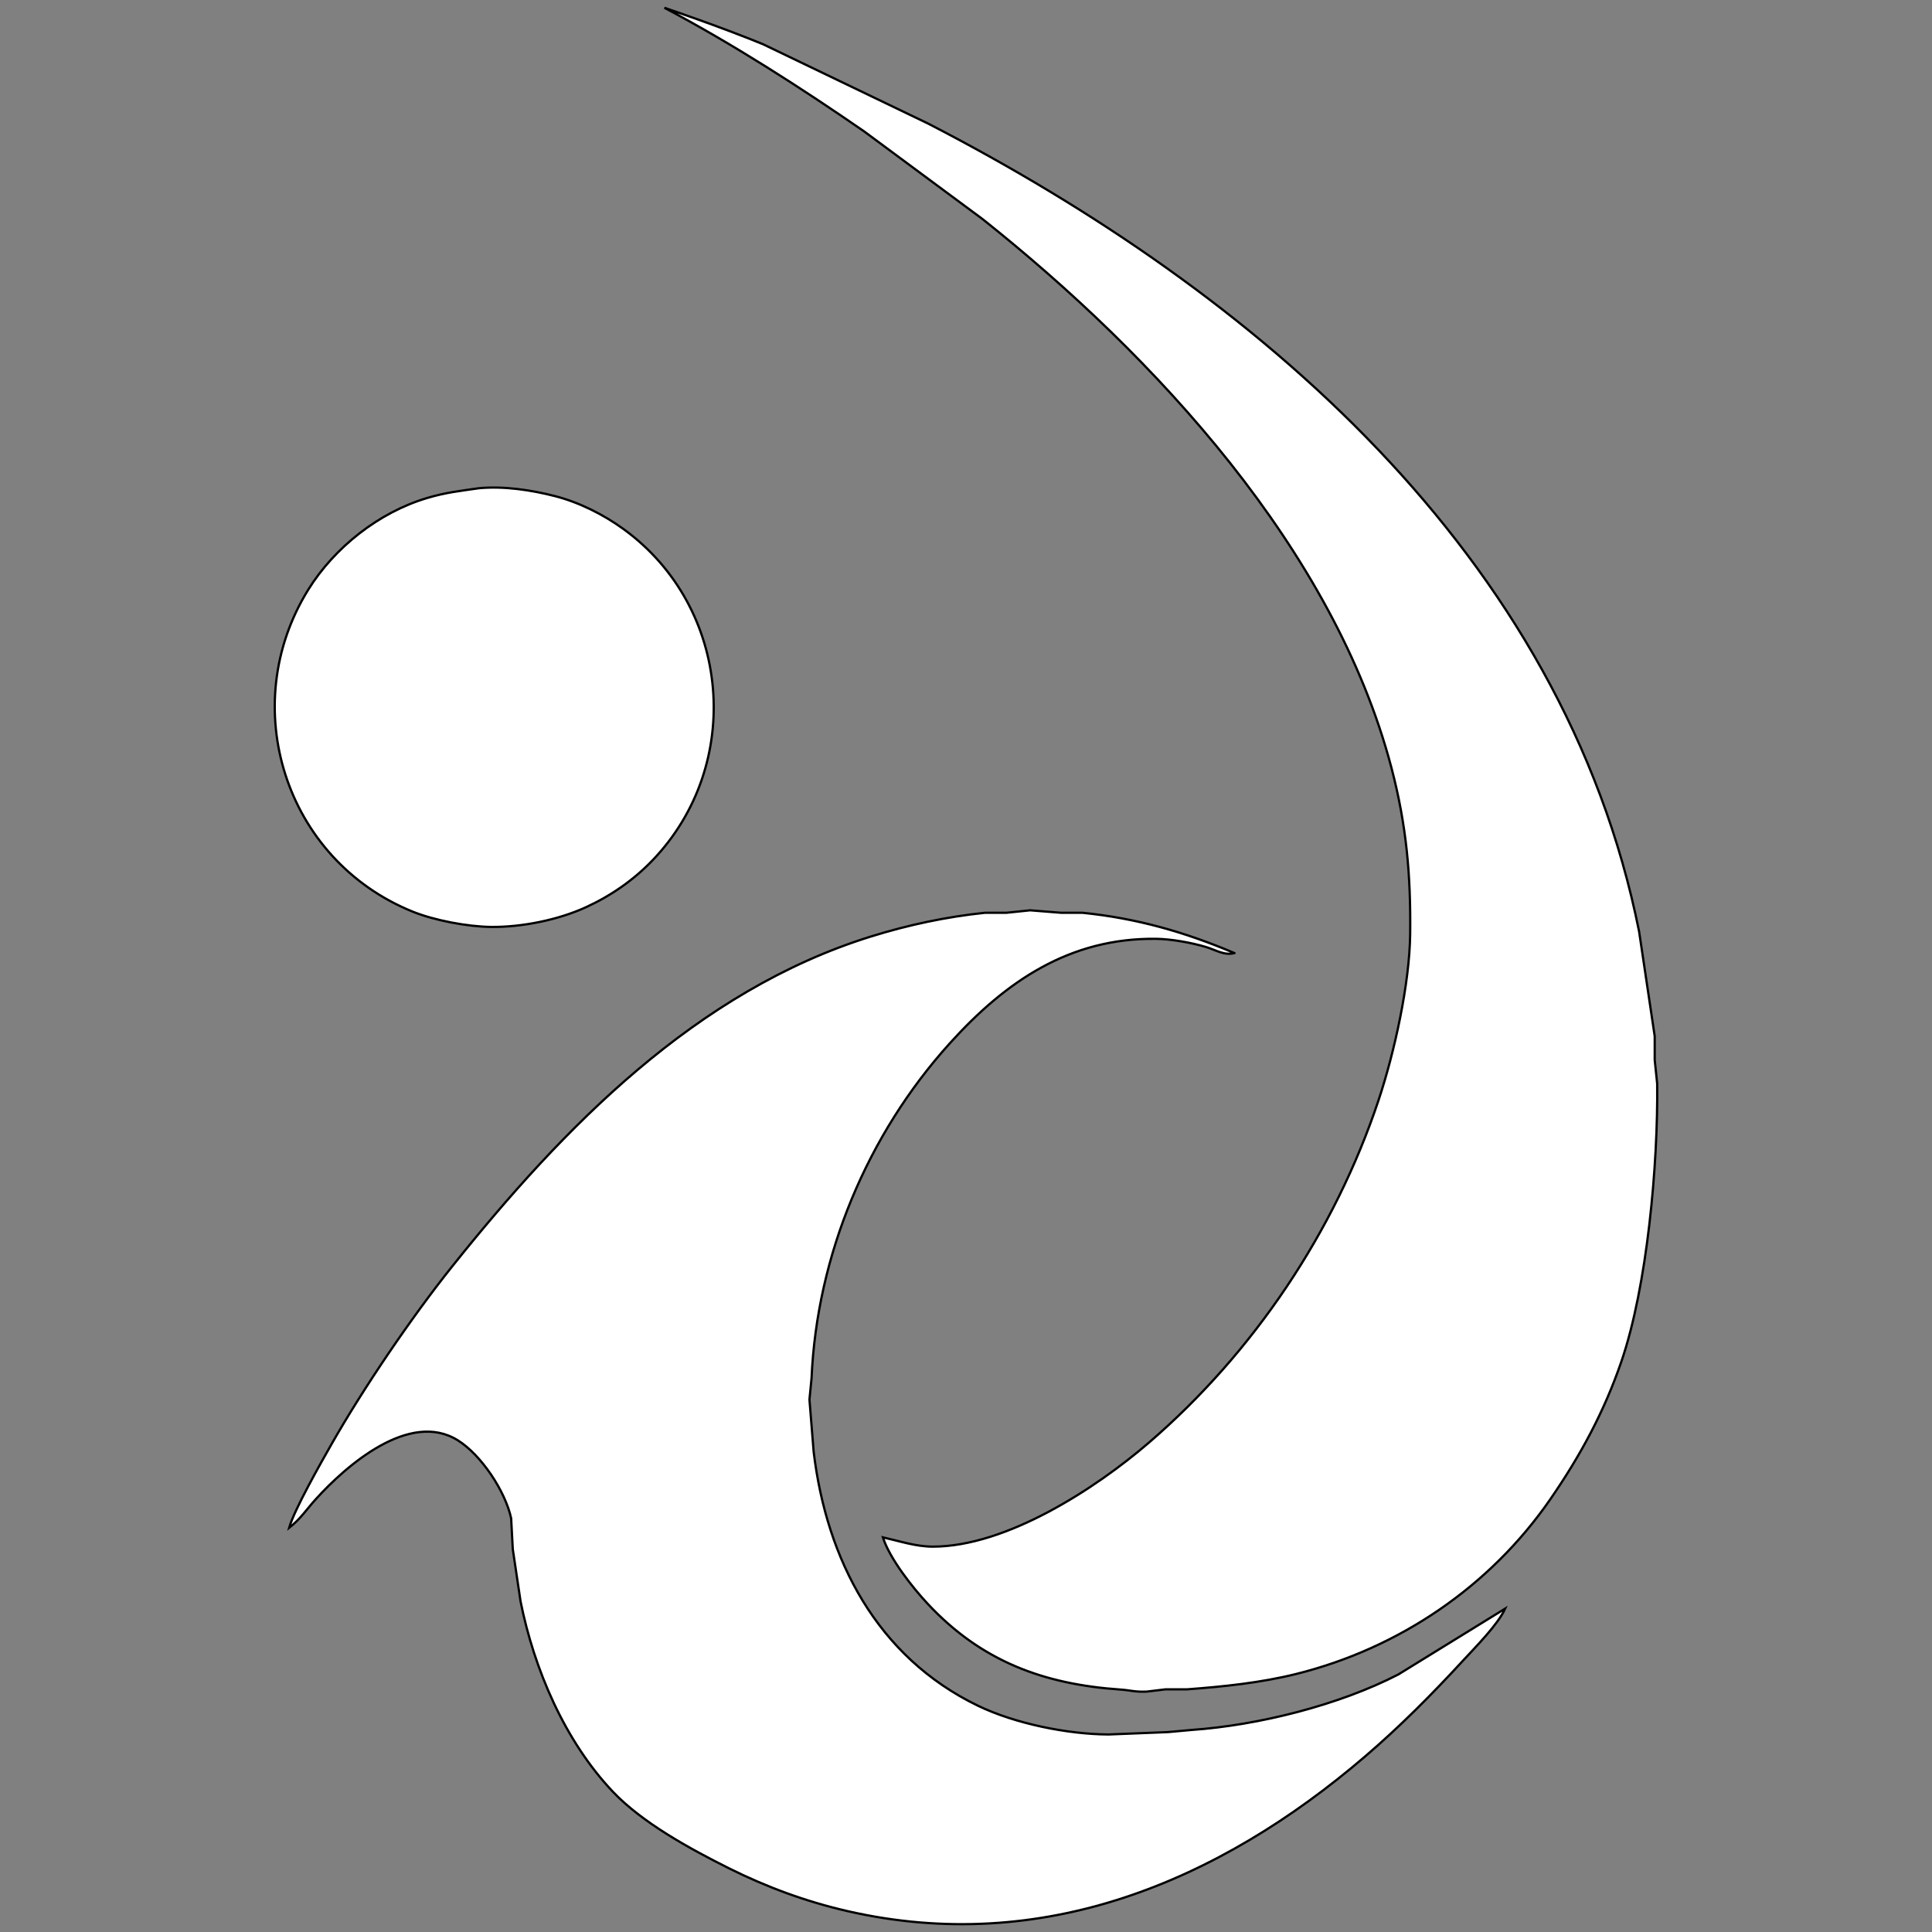<?xml version="1.0" encoding="UTF-8" standalone="no"?>
<svg
   width="3in"
   height="3in"
   viewBox="0 0 900 900"
   version="1.1"
   id="svg3"
   sodipodi:docname="idempiere-filled.svg"
   inkscape:version="1.1.2 (0a00cf5339, 2022-02-04)"
   xmlns:inkscape="http://www.inkscape.org/namespaces/inkscape"
   xmlns:sodipodi="http://sodipodi.sourceforge.net/DTD/sodipodi-0.dtd"
   xmlns="http://www.w3.org/2000/svg"
   xmlns:svg="http://www.w3.org/2000/svg">
  <rect x="0" y="0" width="900" height="900" fill="#808080" stroke="none"/>
  <defs
     id="defs7" />
  <sodipodi:namedview
     id="namedview5"
     pagecolor="#ffffff"
     bordercolor="#666666"
     borderopacity="1.0"
     inkscape:pageshadow="2"
     inkscape:pageopacity="0.0"
     inkscape:pagecheckerboard="0"
     inkscape:document-units="in"
     showgrid="false"
     inkscape:zoom="2.8819444"
     inkscape:cx="78.592772"
     inkscape:cy="124.91566"
     inkscape:window-width="1920"
     inkscape:window-height="1008"
     inkscape:window-x="1920"
     inkscape:window-y="0"
     inkscape:window-maximized="1"
     inkscape:current-layer="svg3" />
  <path
     id="Selection"
     fill="none"
     stroke="#000000"
     stroke-width="1.05"
     d="m 309.497,3.618 c 31.798,16.818 63.331,37.098 92.939,57.511 0,0 55.321,40.959 55.321,40.959 80.215,63.873 163.738,153.902 190.436,255.582 7.015,26.753 9.039,49.955 8.719,77.449 -0.277,23.312 -7.358,55.276 -14.749,77.449 -20.369,61.085 -58.142,117.446 -106.957,159.468 -25.005,21.531 -66.462,48.45 -100.684,48.45 -7.9,0 -15.634,-2.622 -23.235,-4.337 3.109,9.836 13.786,23.379 20.845,30.935 25.005,26.797 53.993,37.507 89.797,39.975 4.835,0.332 6.605,1.184 12.171,0.963 0,0 8.851,-1.062 8.851,-1.062 0,0 9.958,0 9.958,0 16.983,-1.261 34.321,-3.043 50.895,-7.159 47.897,-11.927 90.228,-40.628 118.364,-81.355 14.029,-20.325 25.093,-40.76 33.126,-64.172 12.093,-35.261 17.116,-91.976 16.685,-129.451 0,0 -1.151,-11.064 -1.151,-11.064 0,0 0,-11.064 0,-11.064 0,0 -7.258,-48.682 -7.258,-48.682 C 728.408,258.226 584.696,136.178 432.309,57.545 c 0,0 -76.841,-36.932 -76.841,-36.932 C 334.945,12.193 309.497,3.618 309.497,3.618 Z M 223.197,227.424 c -8.973,1.306 -15.434,1.936 -24.341,4.603 -22.327,6.672 -43.017,22.947 -55.254,42.663 -33.624,54.192 -10.887,125.877 48.616,149.975 10.135,4.105 25.58,7.004 36.512,7.136 14.273,0.155 31.278,-3.242 44.257,-9.194 11.562,-5.3 22.117,-12.602 30.935,-21.785 42.796,-44.544 36.788,-117.656 -13.233,-154.19 -9.393,-6.86 -20.79,-12.591 -32.086,-15.501 -11.175,-2.877 -23.876,-4.769 -35.405,-3.706 z m 351.84,216.548 c -23.202,-9.847 -45.629,-16.22 -70.811,-18.765 0,0 -9.958,0 -9.958,0 0,0 -14.383,-1.151 -14.383,-1.151 0,0 -11.064,1.151 -11.064,1.151 0,0 -9.958,0 -9.958,0 -18.012,1.859 -35.837,5.676 -53.108,11.042 -81.344,25.293 -143.425,88.989 -195.172,153.77 -18.898,23.655 -41.314,56.637 -56.294,82.981 -4.89,8.597 -17.183,30.238 -19.606,38.725 5.289,-4.116 7.966,-8.409 12.359,-13.277 14.24,-15.766 43.737,-41.502 66.197,-27.517 10.942,6.804 22.195,23.788 24.872,36.368 0,0 0.763,14.383 0.763,14.383 0,0 3.629,24.341 3.629,24.341 6.307,31.533 20.579,64.891 42.84,88.469 13.775,14.594 36.091,26.753 54.026,35.726 17.614,8.807 36.102,15.623 55.321,20.026 90.516,20.756 172.767,-13.354 241.198,-72.005 16.309,-13.974 31.179,-28.955 45.717,-44.743 5.742,-6.229 16.253,-16.806 19.561,-24.153 0,0 -49.789,30.692 -49.789,30.692 -27.649,14.273 -65.223,23.666 -96.258,25.835 0,0 -11.064,1.007 -11.064,1.007 0,0 -27.66,1.106 -27.66,1.106 -19.13,-0.088 -43.615,-5.067 -60.853,-13.399 -47.023,-22.715 -70.523,-68.177 -76.509,-118.265 0,0 -1.958,-24.341 -1.958,-24.341 0,0 0.974,-9.958 0.974,-9.958 2.489,-57.224 25.956,-113.441 64.404,-156.004 26.178,-28.988 55.907,-49.147 96.07,-48.682 7.037,0.088 16.475,1.781 23.235,3.806 4.558,1.361 8.553,4.105 13.277,2.832 z"
     style="fill:#ffffff" />
</svg>
